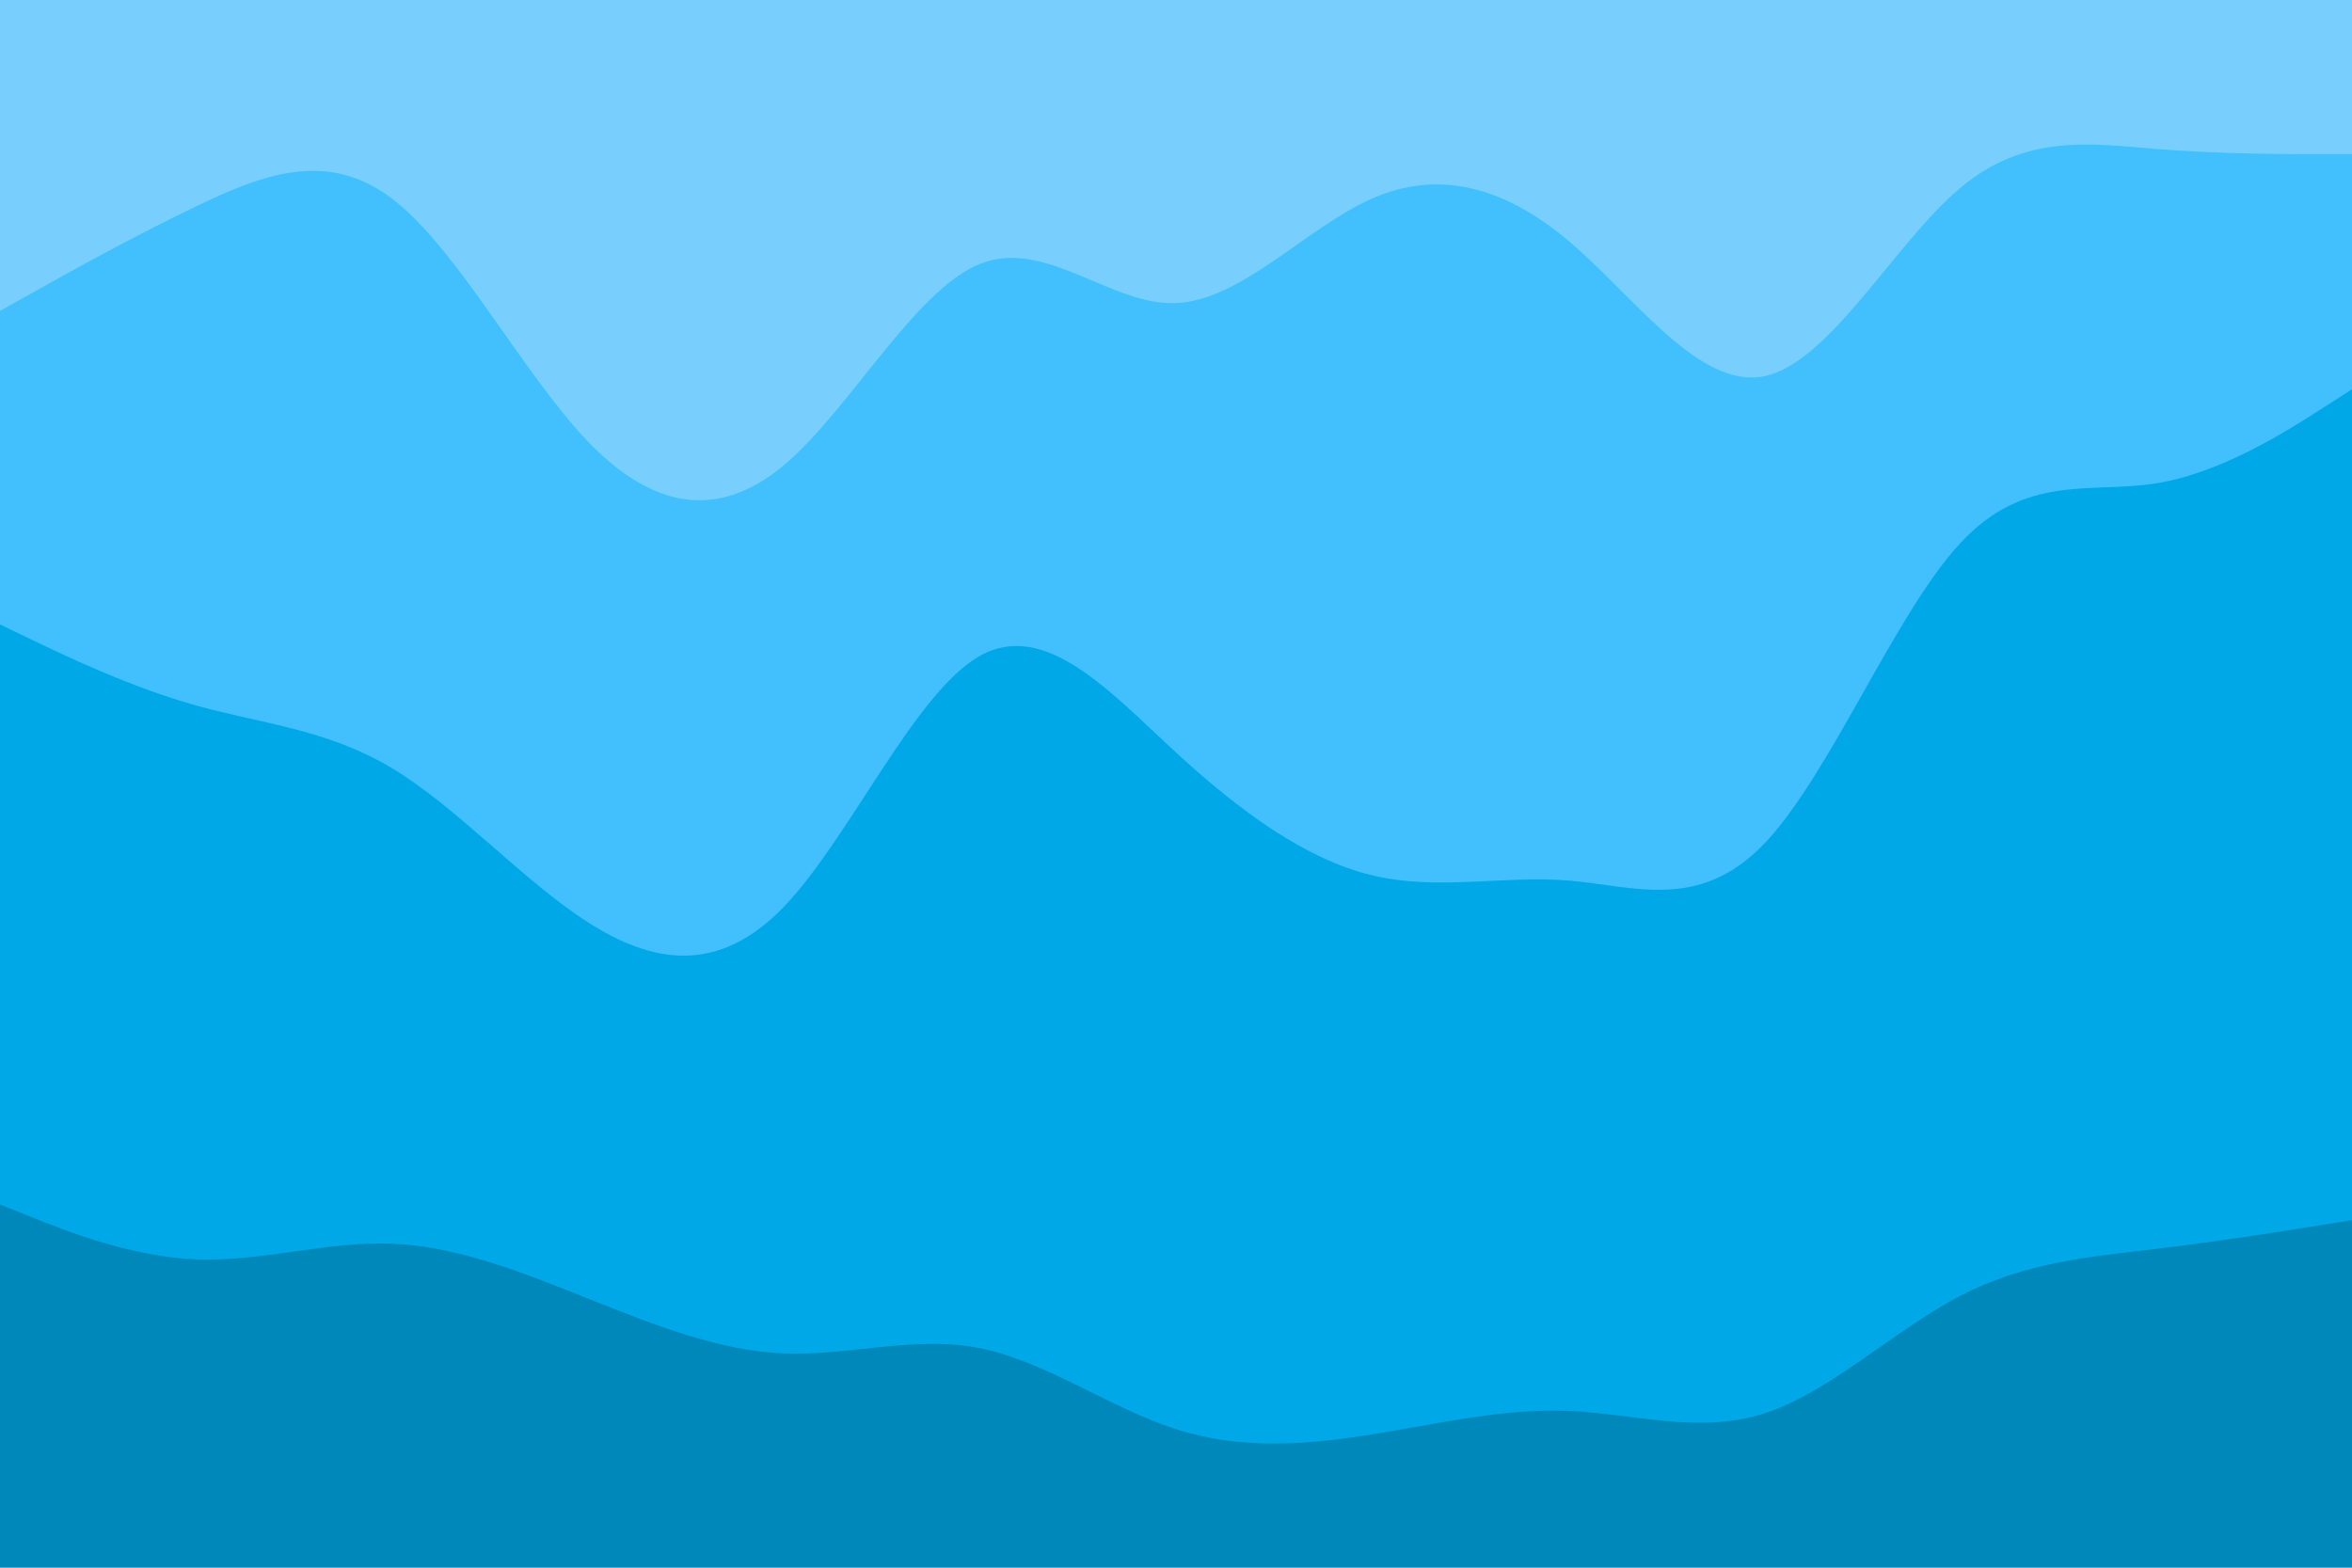 <svg id="visual" viewBox="0 0 900 600" width="900" height="600" xmlns="http://www.w3.org/2000/svg" xmlns:xlink="http://www.w3.org/1999/xlink" version="1.1"><path d="M0 121L12.5 114C25 107 50 93 75 81C100 69 125 59 150 78C175 97 200 145 225 171C250 197 275 201 300 180C325 159 350 113 375 103C400 93 425 119 450 118C475 117 500 89 525 78C550 67 575 73 600 94C625 115 650 151 675 146C700 141 725 95 750 74C775 53 800 57 825 59C850 61 875 61 887.5 61L900 61L900 0L887.5 0C875 0 850 0 825 0C800 0 775 0 750 0C725 0 700 0 675 0C650 0 625 0 600 0C575 0 550 0 525 0C500 0 475 0 450 0C425 0 400 0 375 0C350 0 325 0 300 0C275 0 250 0 225 0C200 0 175 0 150 0C125 0 100 0 75 0C50 0 25 0 12.5 0L0 0Z" fill="#78cffd"></path><path d="M0 241L12.5 247C25 253 50 265 75 272C100 279 125 281 150 296C175 311 200 339 225 355C250 371 275 375 300 349C325 323 350 267 375 253C400 239 425 267 450 290C475 313 500 331 525 337C550 343 575 337 600 339C625 341 650 351 675 325C700 299 725 237 750 210C775 183 800 191 825 187C850 183 875 167 887.5 159L900 151L900 59L887.5 59C875 59 850 59 825 57C800 55 775 51 750 72C725 93 700 139 675 144C650 149 625 113 600 92C575 71 550 65 525 76C500 87 475 115 450 116C425 117 400 91 375 101C350 111 325 157 300 178C275 199 250 195 225 169C200 143 175 95 150 76C125 57 100 67 75 79C50 91 25 105 12.5 112L0 119Z" fill="#42c0fe"></path><path d="M0 463L12.5 468C25 473 50 483 75 484C100 485 125 477 150 478C175 479 200 489 225 499C250 509 275 519 300 520C325 521 350 513 375 518C400 523 425 541 450 549C475 557 500 555 525 551C550 547 575 541 600 542C625 543 650 551 675 543C700 535 725 511 750 498C775 485 800 483 825 480C850 477 875 473 887.5 471L900 469L900 149L887.5 157C875 165 850 181 825 185C800 189 775 181 750 208C725 235 700 297 675 323C650 349 625 339 600 337C575 335 550 341 525 335C500 329 475 311 450 288C425 265 400 237 375 251C350 265 325 321 300 347C275 373 250 369 225 353C200 337 175 309 150 294C125 279 100 277 75 270C50 263 25 251 12.5 245L0 239Z" fill="#00a8e8"></path><path d="M0 601L12.5 601C25 601 50 601 75 601C100 601 125 601 150 601C175 601 200 601 225 601C250 601 275 601 300 601C325 601 350 601 375 601C400 601 425 601 450 601C475 601 500 601 525 601C550 601 575 601 600 601C625 601 650 601 675 601C700 601 725 601 750 601C775 601 800 601 825 601C850 601 875 601 887.5 601L900 601L900 467L887.5 469C875 471 850 475 825 478C800 481 775 483 750 496C725 509 700 533 675 541C650 549 625 541 600 540C575 539 550 545 525 549C500 553 475 555 450 547C425 539 400 521 375 516C350 511 325 519 300 518C275 517 250 507 225 497C200 487 175 477 150 476C125 475 100 483 75 482C50 481 25 471 12.5 466L0 461Z" fill="#0088ba"></path></svg>